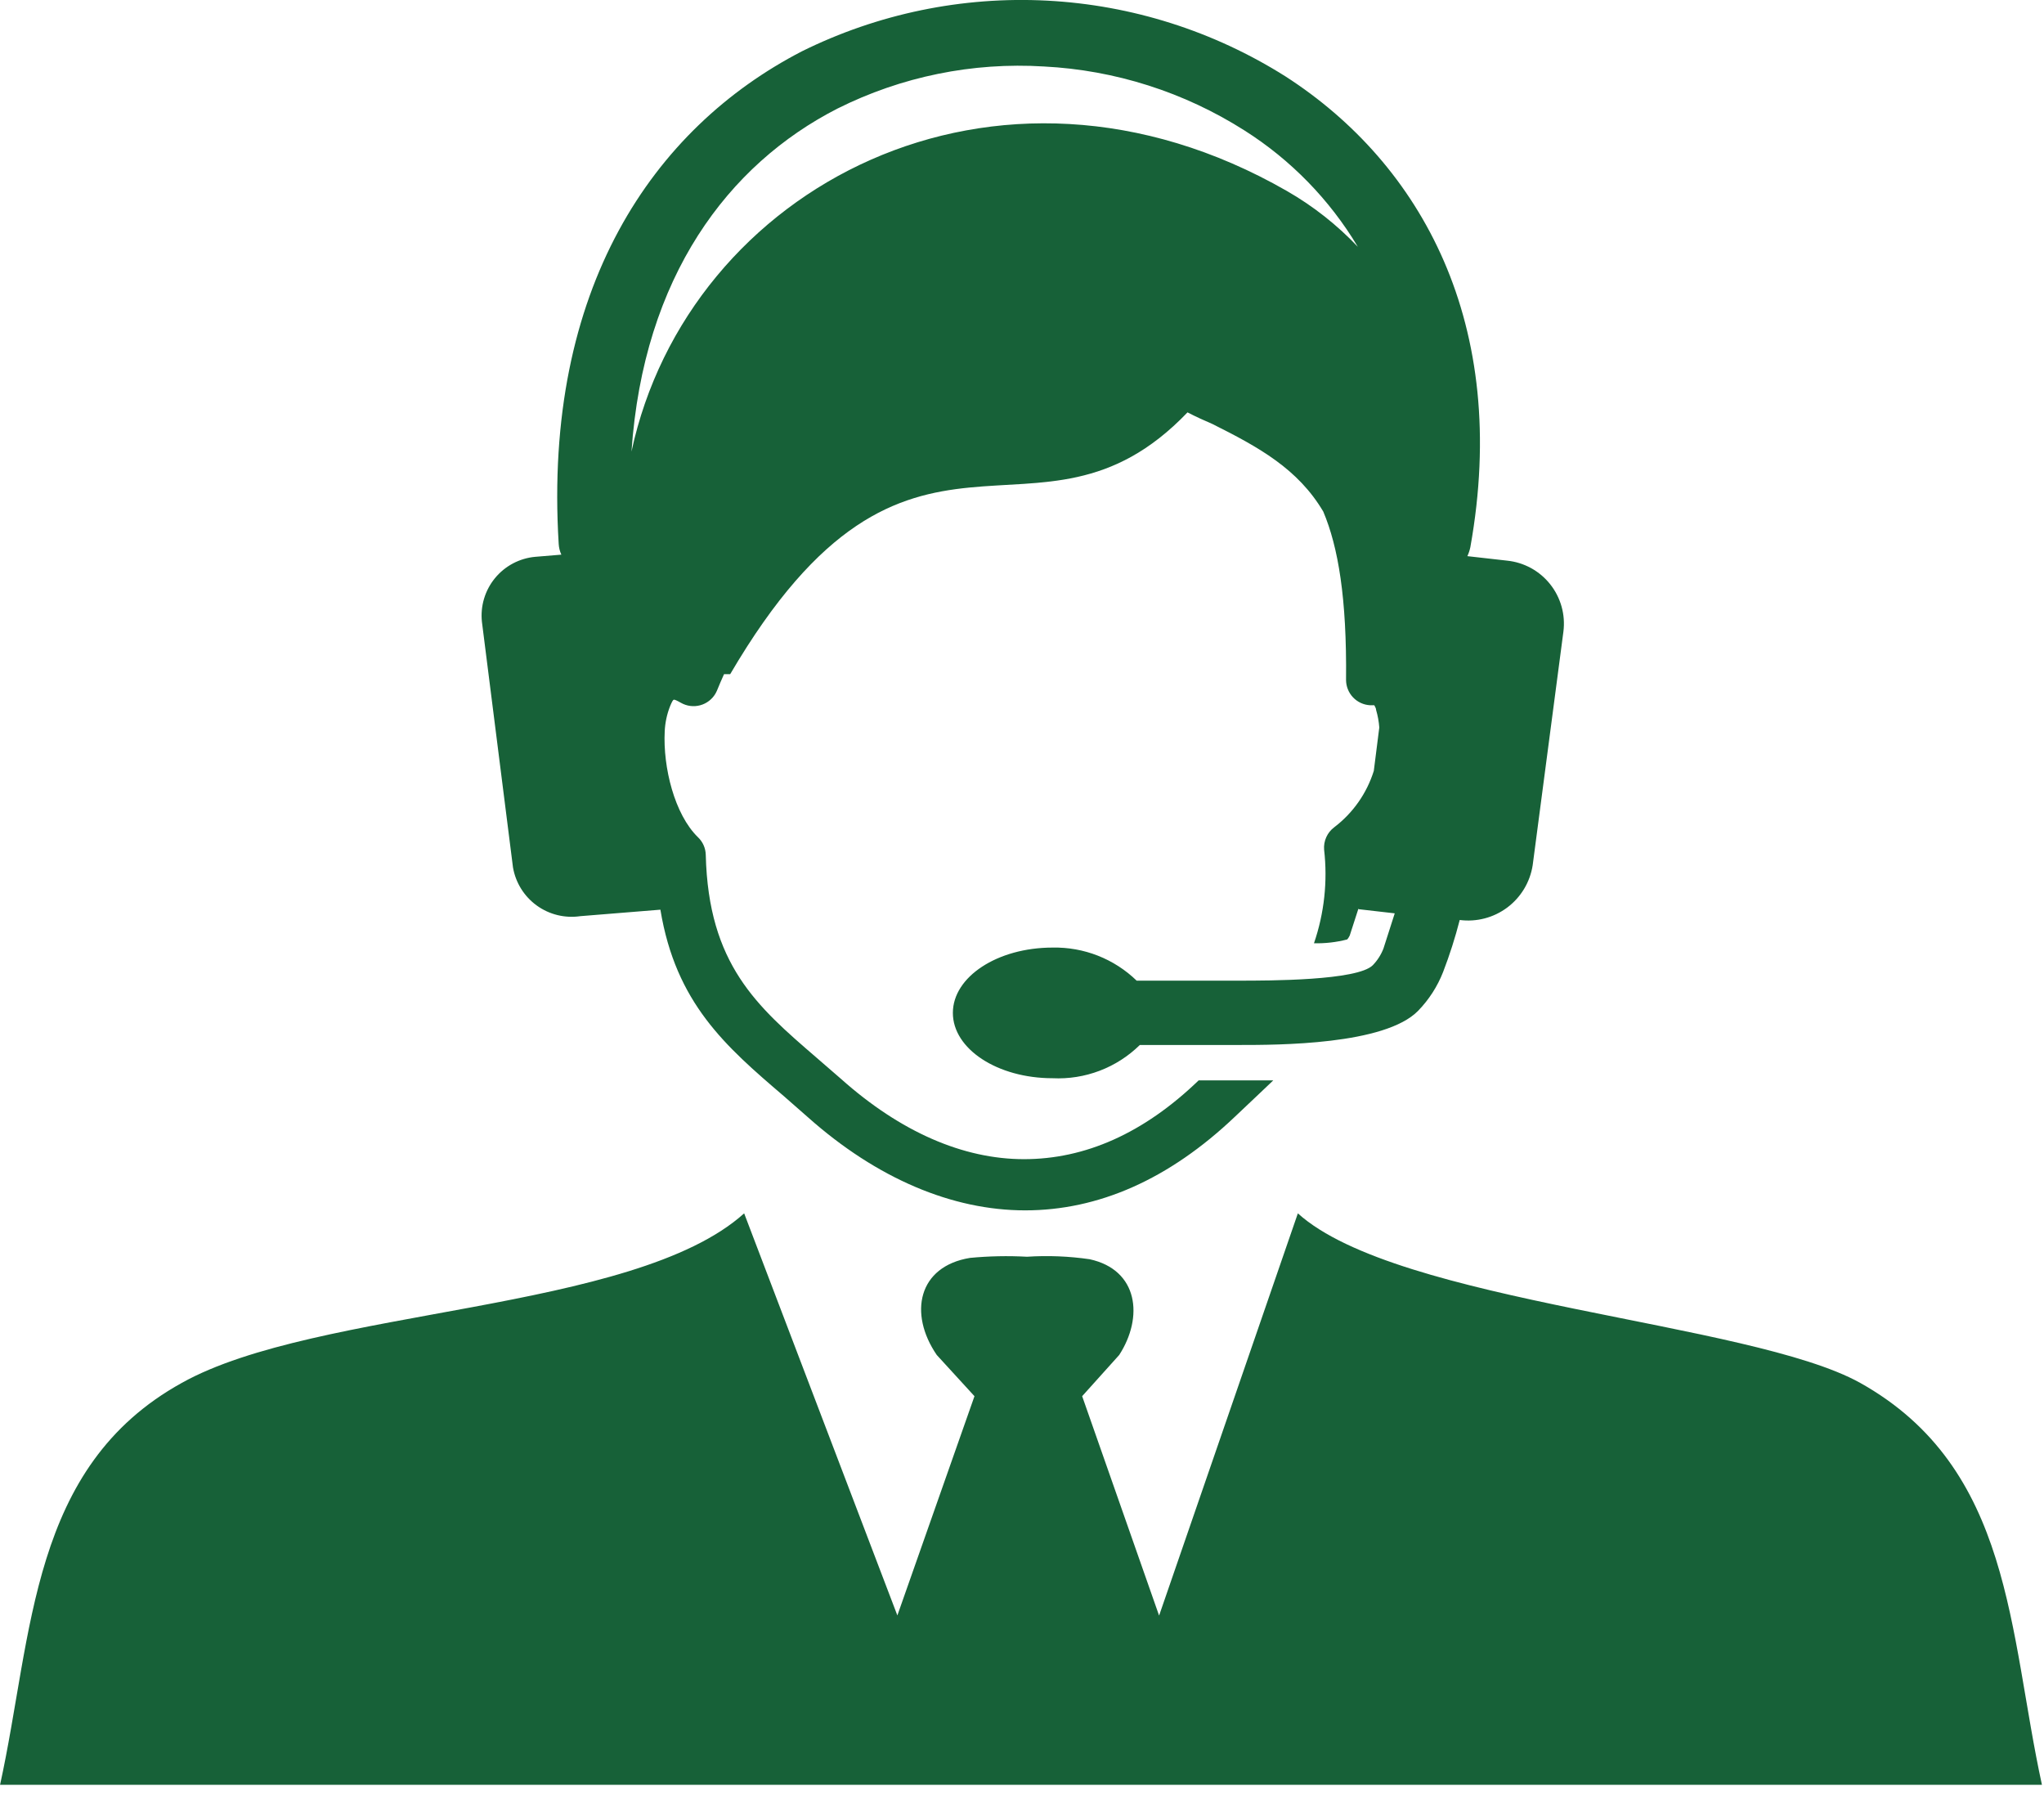<svg width="123" height="108" viewBox="0 0 123 108" fill="none" xmlns="http://www.w3.org/2000/svg">
<g clip-path="url(#clip0_8_2)">
<path d="M81.75 54.65L81.22 56.29L81.14 56.43L81.07 56.52C80.417 56.69 79.744 56.767 79.07 56.75C79.69 54.942 79.898 53.019 79.68 51.12C79.659 50.862 79.704 50.602 79.811 50.366C79.917 50.13 80.082 49.925 80.29 49.77C81.416 48.914 82.247 47.729 82.67 46.38L83 43.77C82.975 43.414 82.911 43.062 82.81 42.72C82.81 42.6 82.73 42.51 82.7 42.43H82.44C82.052 42.407 81.687 42.237 81.419 41.955C81.152 41.673 81.002 41.299 81 40.91C81.05 35.99 80.53 32.91 79.63 30.78C78.11 28.21 75.76 26.91 72.96 25.51C72.47 25.3 71.96 25.07 71.46 24.81C62.33 34.35 54.77 22.08 43.94 40.56H43.57C43.43 40.88 43.28 41.2 43.14 41.56L43.06 41.72C42.857 42.071 42.523 42.328 42.131 42.433C41.739 42.538 41.321 42.483 40.97 42.28C40.723 42.14 40.583 42.08 40.55 42.1C40.49 42.1 40.42 42.26 40.33 42.47C40.135 42.958 40.024 43.475 40 44C39.89 46.16 40.59 49 42 50.37C42.144 50.507 42.26 50.671 42.341 50.853C42.422 51.035 42.465 51.231 42.47 51.43C42.63 58.03 45.56 60.55 49.12 63.62L50.62 64.92C54.19 68.1 57.96 69.74 61.62 69.74C65.28 69.74 68.81 68.2 72.13 65H74.55H74.81C75.3 65 75.92 65 76.62 65L75.81 65.77L74.33 67.17C70.33 70.98 66.07 72.82 61.69 72.82C57.31 72.82 52.77 70.91 48.62 67.22L47.16 65.94C43.65 62.94 40.67 60.35 39.74 54.73L34.92 55.12C33.996 55.256 33.056 55.026 32.299 54.479C31.542 53.931 31.03 53.11 30.87 52.19L29 37.41C28.95 36.942 28.994 36.468 29.129 36.017C29.264 35.566 29.488 35.147 29.786 34.783C30.085 34.419 30.453 34.118 30.869 33.898C31.285 33.678 31.741 33.542 32.21 33.5L33.78 33.37C33.686 33.165 33.632 32.945 33.62 32.72C32.68 17.37 39.3 7.72 48.25 3.09C52.825 0.825 57.905 -0.226 63.002 0.038C68.1 0.303 73.044 1.874 77.36 4.6C85.54 9.87 90.88 19.51 88.48 32.92C88.441 33.106 88.381 33.288 88.3 33.46L90.69 33.73C91.195 33.782 91.685 33.934 92.131 34.178C92.576 34.422 92.969 34.753 93.284 35.151C93.6 35.549 93.833 36.006 93.97 36.495C94.107 36.984 94.144 37.496 94.08 38L92.23 52.06C92.072 53.072 91.524 53.983 90.704 54.598C89.884 55.212 88.856 55.482 87.84 55.35C87.568 56.412 87.234 57.457 86.84 58.48C86.5 59.349 85.99 60.141 85.34 60.81C83.34 62.87 76.88 62.87 74.59 62.87H68.59C67.9 63.548 67.078 64.076 66.174 64.42C65.271 64.764 64.306 64.917 63.34 64.87C60.02 64.87 57.34 63.11 57.34 60.94C57.34 58.77 60.02 57.01 63.34 57.01C64.273 56.991 65.201 57.157 66.069 57.498C66.938 57.84 67.73 58.35 68.4 59H74.55C76.35 59 81.69 59 82.61 58.07C82.888 57.783 83.105 57.443 83.25 57.07L83.93 54.95L81.75 54.7V54.65ZM38 27.17C41.4 11.31 59.89 1.42 77.44 11.49C79.019 12.396 80.458 13.528 81.71 14.85C80.015 12.015 77.679 9.618 74.89 7.85C71.267 5.545 67.109 4.219 62.82 4C58.529 3.734 54.245 4.607 50.4 6.53C43.82 9.89 38.72 16.65 38 27.17ZM44.78 73L54 97.19L58.64 84L56.37 81.52C54.66 79.02 55.25 76.19 58.37 75.68C59.51 75.571 60.657 75.547 61.8 75.61C63.059 75.528 64.322 75.579 65.57 75.76C68.51 76.4 68.82 79.25 67.35 81.52L65.12 84L69.75 97.2L78.1 73C84.1 78.42 105.31 79.51 111.94 83.2C121.12 88.34 120.87 98.2 122.88 107.4H0C2 98.29 1.79 88.26 10.94 83.2C19.09 78.65 38.11 79 44.78 73Z" fill="#176138"/>
</g>
<defs>
<clipPath id="clip0_8_2">
<rect width="122.88" height="107.38" fill="white"/>
</clipPath>
</defs>
</svg>

